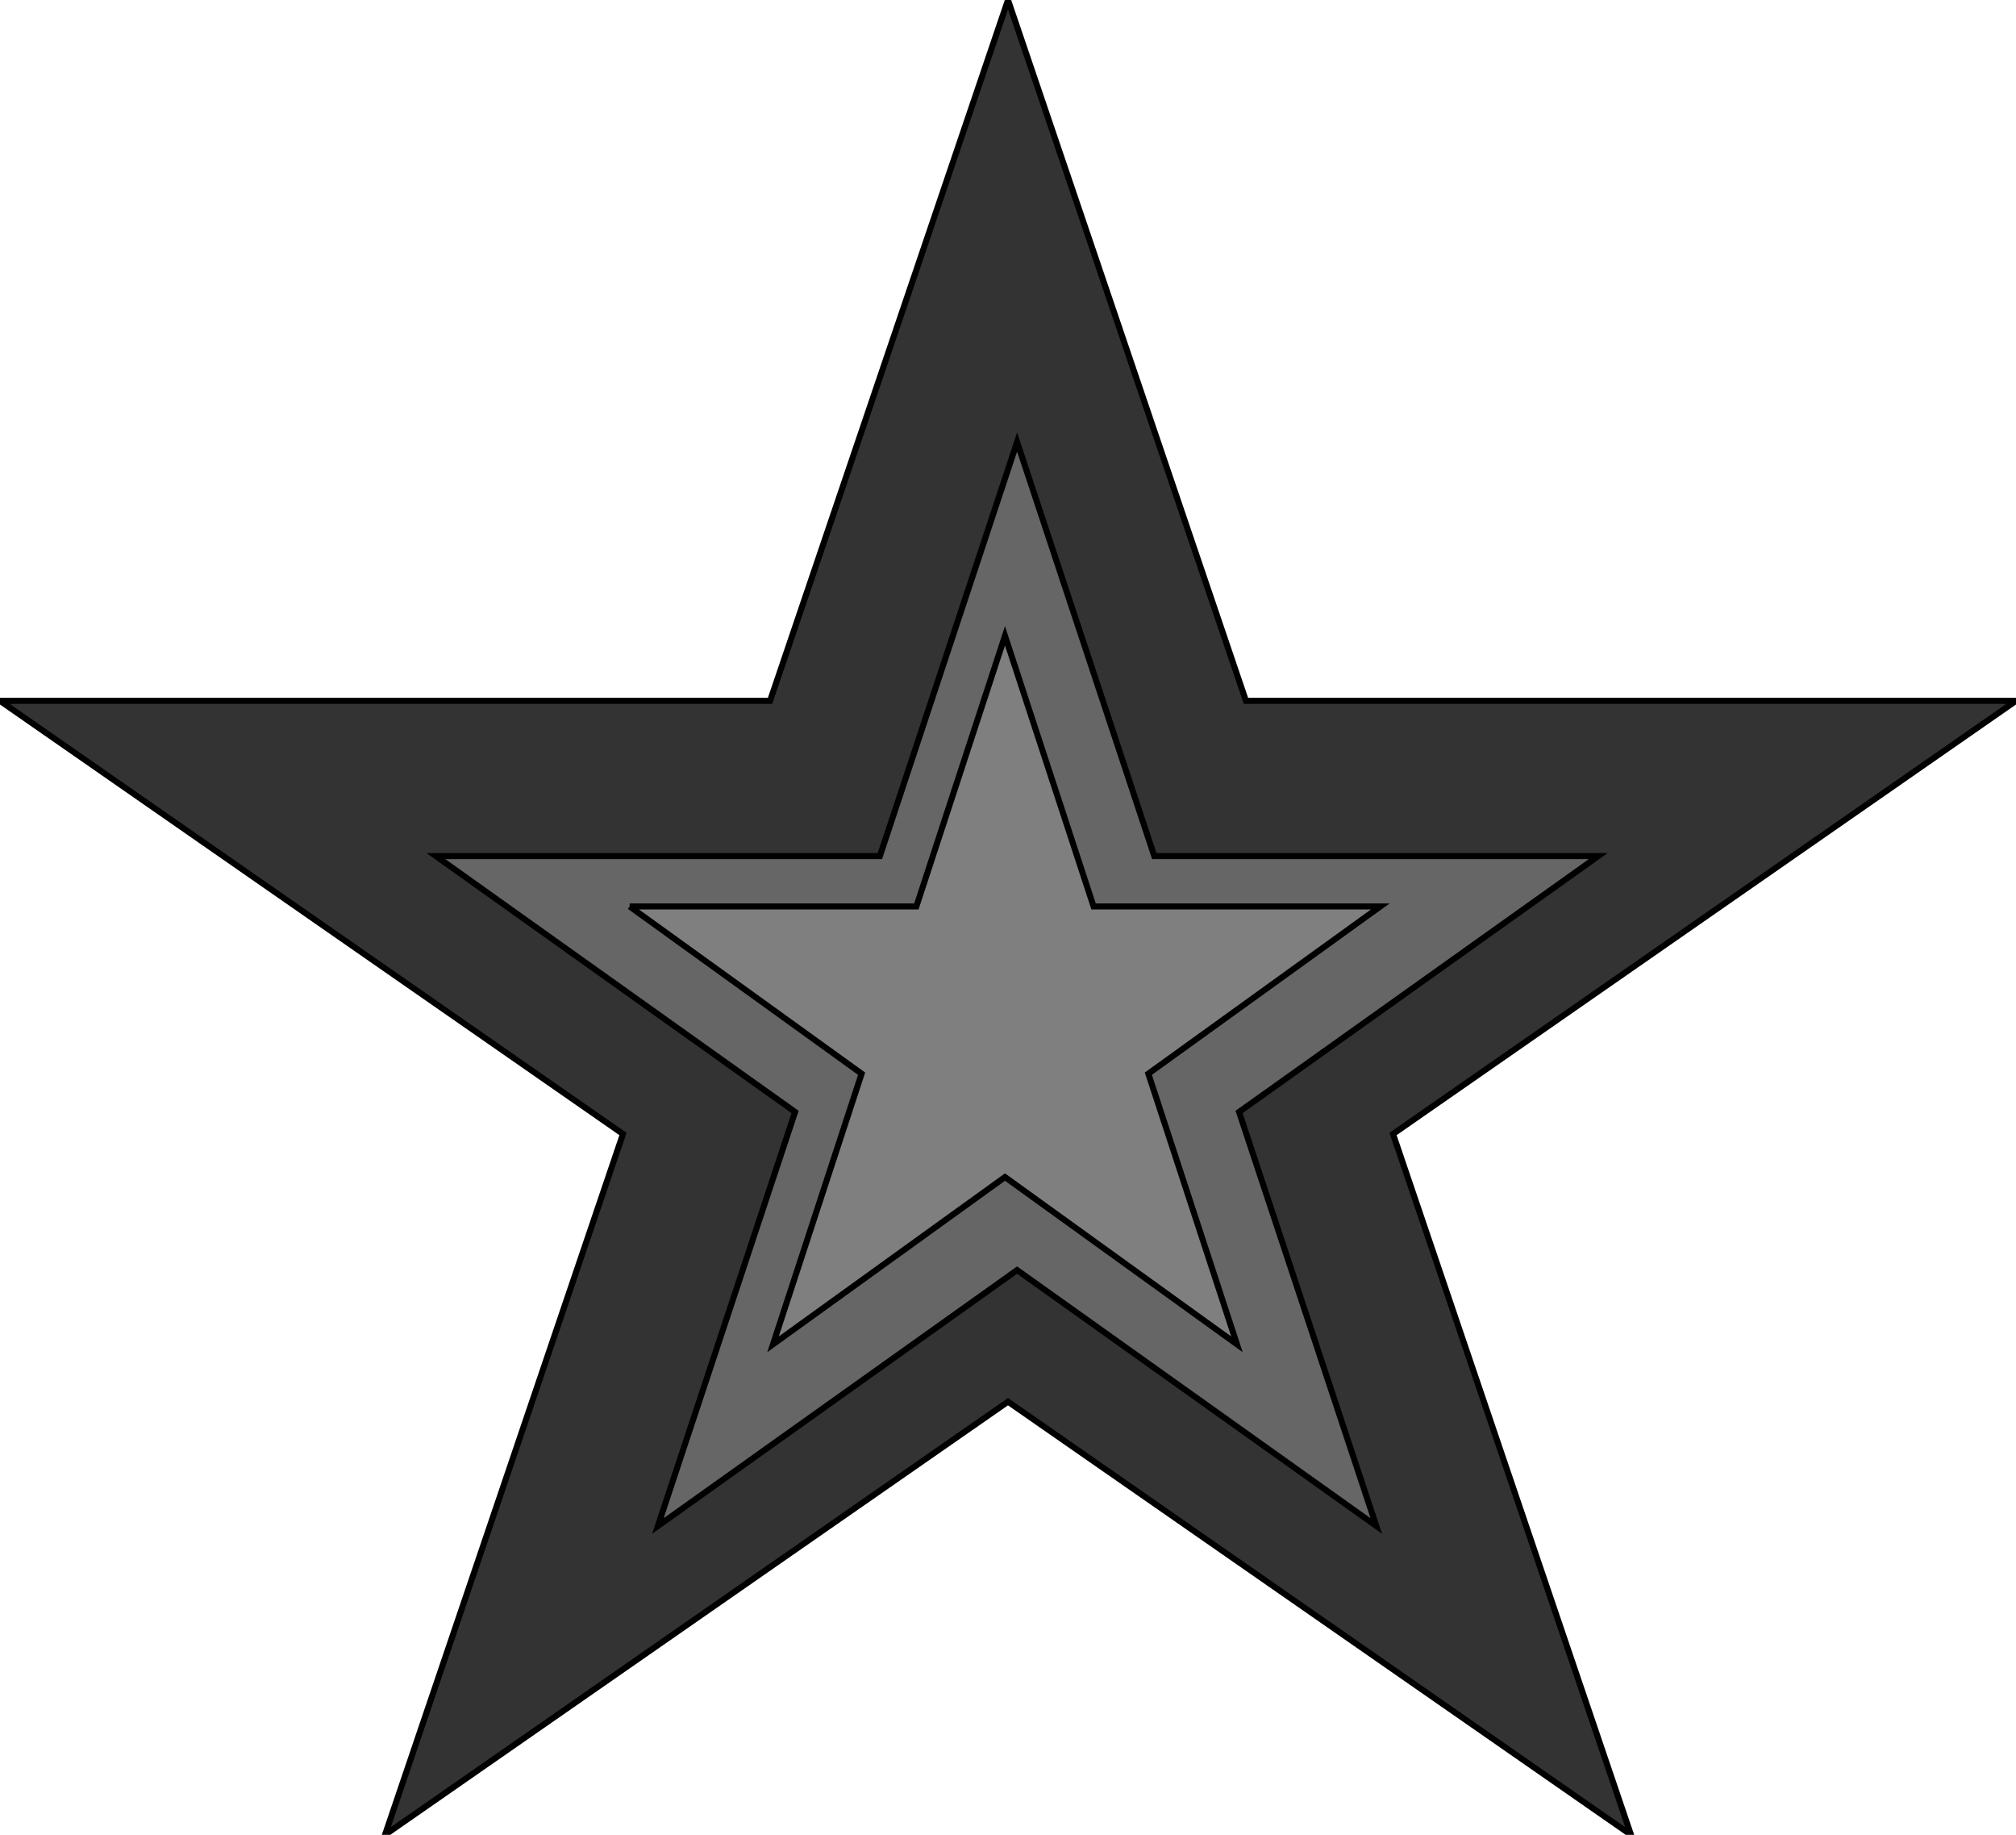 <svg width="333" height="303" xmlns="http://www.w3.org/2000/svg">
 <g>
  <title>star</title>
  <path id="svg_6" d="m-0,115.736l127.196,0l39.304,-115.736l39.304,115.736l127.196,0l-102.903,71.528l39.306,115.736l-102.903,-71.53l-102.903,71.53l39.306,-115.736l-102.903,-71.528z" stroke="#000" fill="#333333"/>
  <path id="svg_7" d="m72,141.372l73.338,0l22.662,-68.372l22.662,68.372l73.338,0l-59.332,42.256l22.663,68.372l-59.332,-42.257l-59.332,42.257l22.663,-68.372l-59.332,-42.256z" stroke="#000" fill="#666666"/>
  <path id="svg_11" d="m104,149.69l47.364,0l14.636,-44.69l14.636,44.69l47.364,0l-38.318,27.62l14.637,44.69l-38.318,-27.62l-38.318,27.62l14.637,-44.69l-38.318,-27.62z" stroke="#000" fill="#7f7f7f"/>
 </g>

</svg>